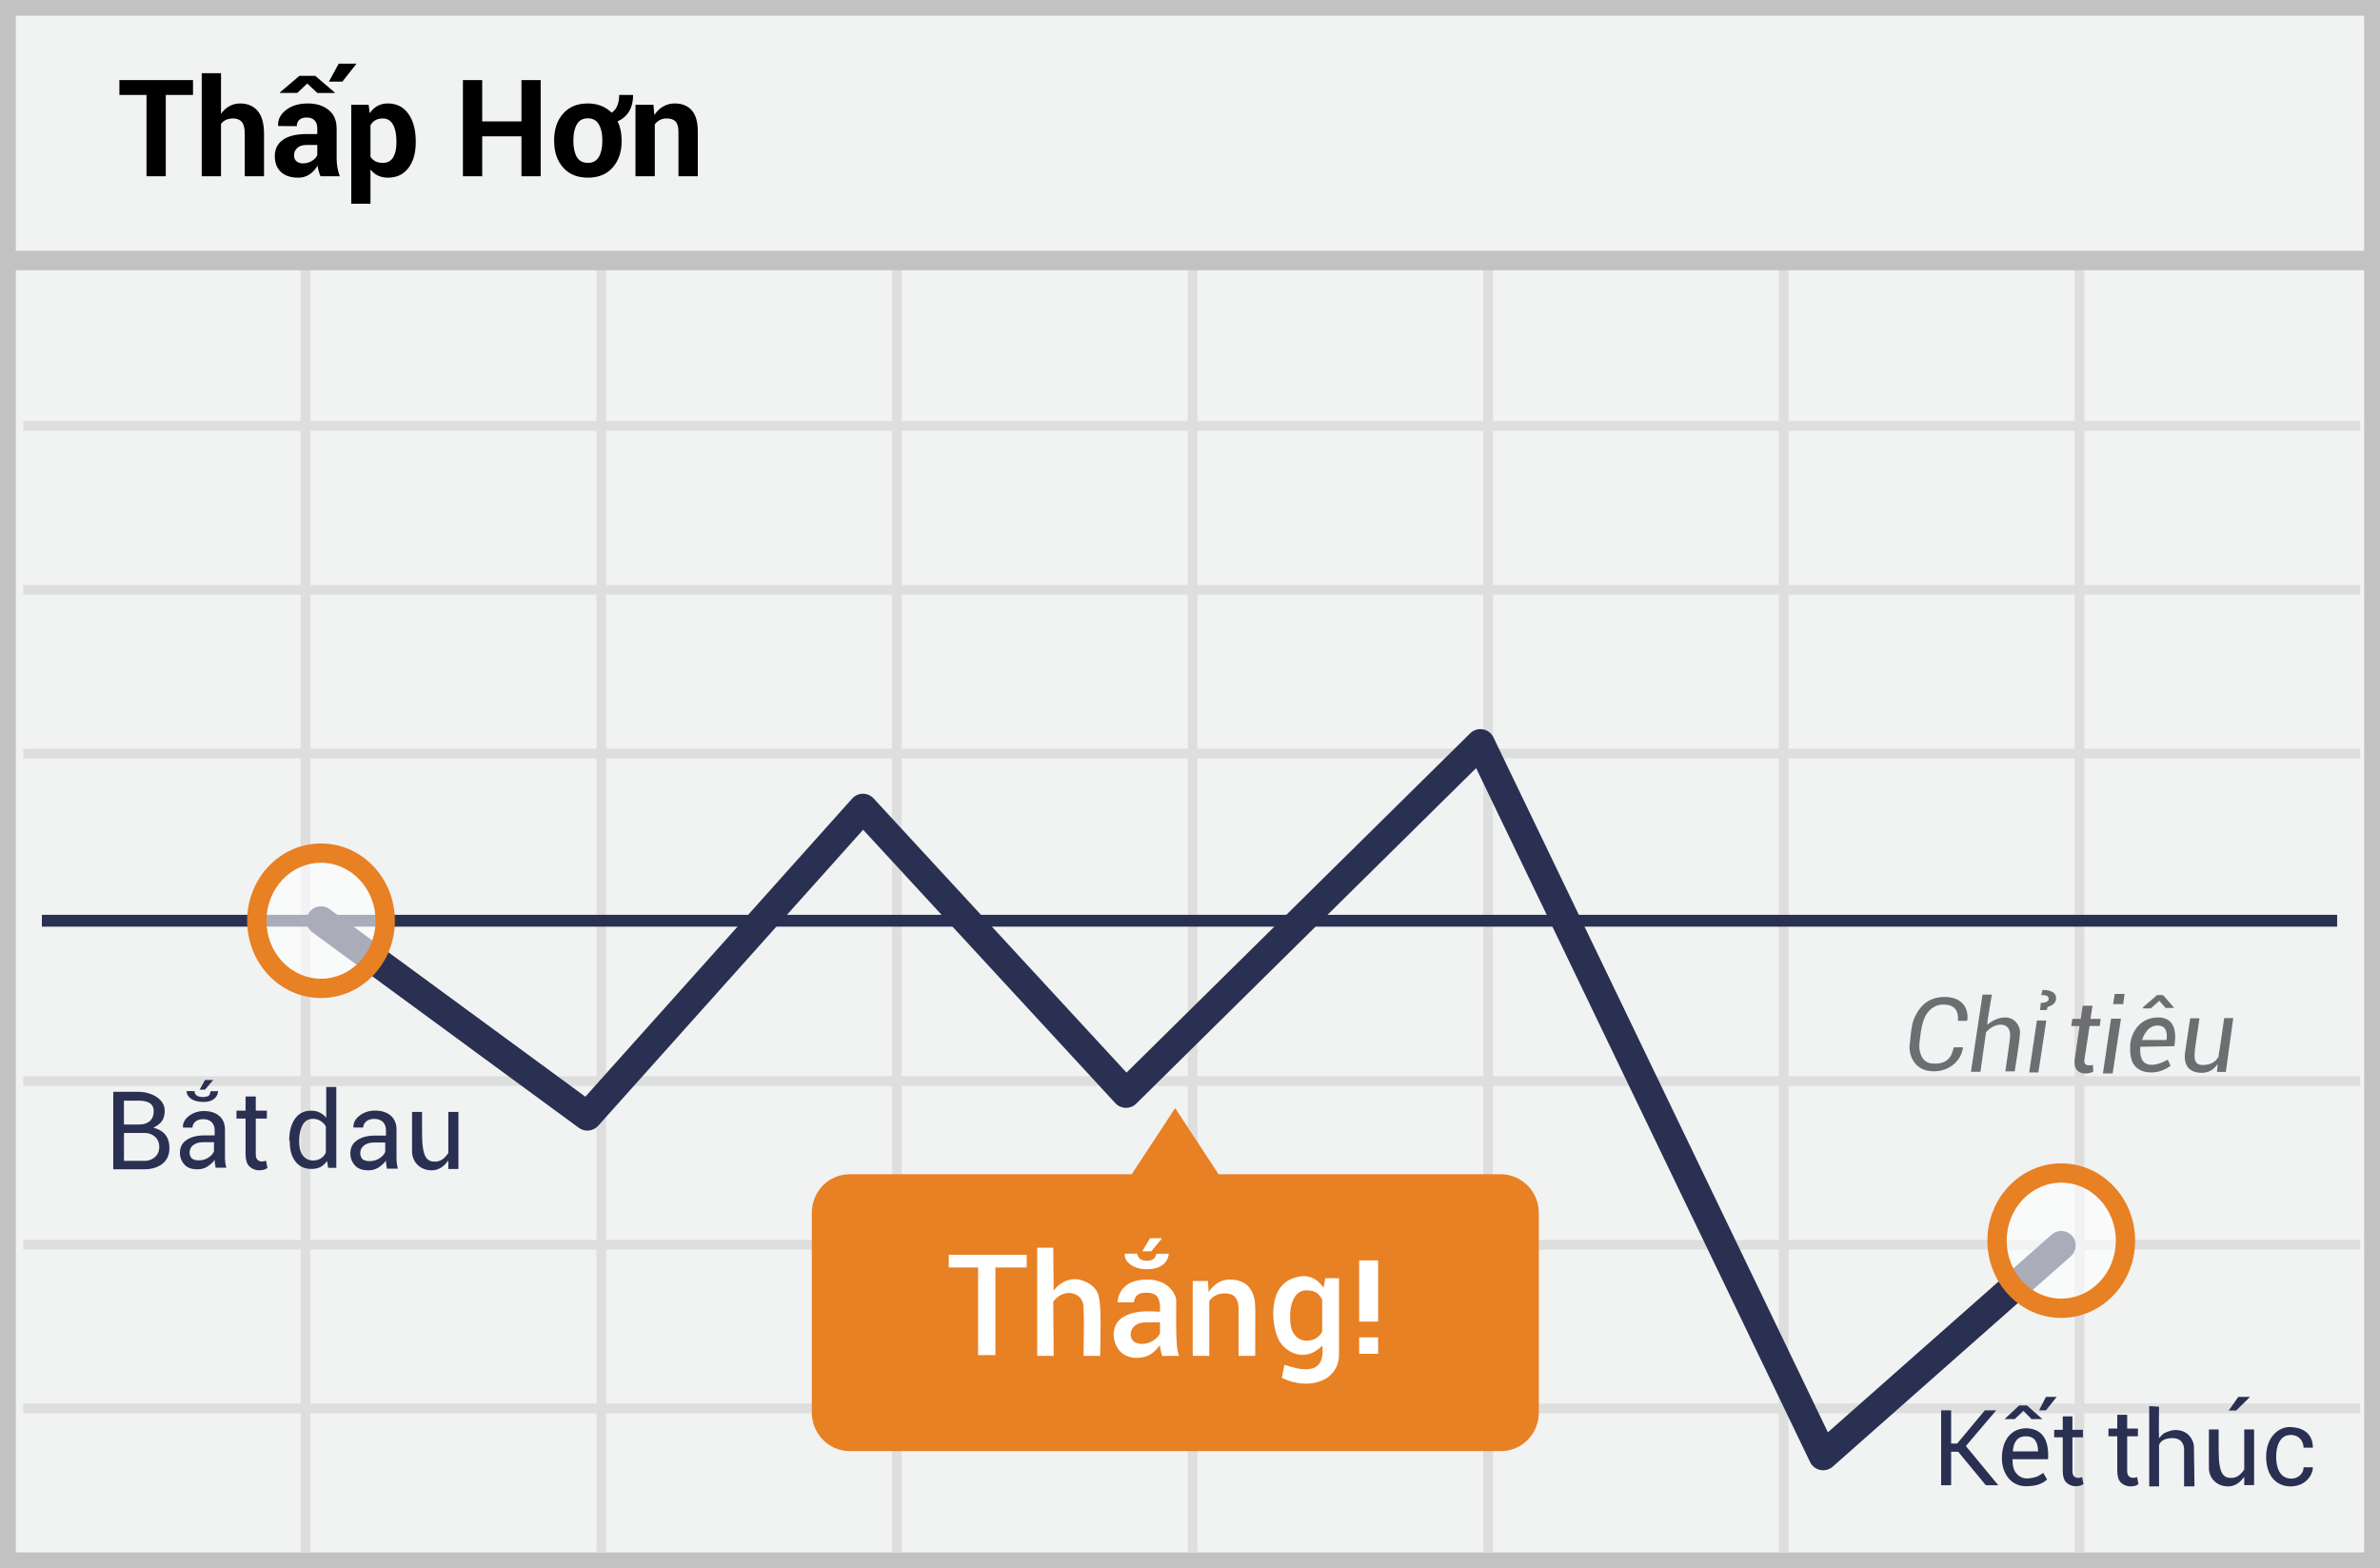 <?xml version="1.0" encoding="UTF-8"?>
<svg width="299px" height="197px" viewBox="0 0 299 197" version="1.1" xmlns="http://www.w3.org/2000/svg" xmlns:xlink="http://www.w3.org/1999/xlink">
    <!-- Generator: Sketch 52.6 (67491) - http://www.bohemiancoding.com/sketch -->
    <title>Fall</title>
    <desc>Created with Sketch.</desc>
    <g id="Page-1" stroke="none" stroke-width="1" fill="none" fill-rule="evenodd">
        <g id="Fall">
            <g id="fall">
                <polygon id="Path" fill="#F1F2F2" points="0 0 299 0 299 197 0 197"></polygon>
                <path d="M1.987,1.98 L1.987,195.02 L297.013,195.02 L297.013,1.98 L1.987,1.98 Z M299,0 L299,197 L0,197 L0,0 L299,0 Z" id="Path" fill="#C2C2C2" fill-rule="nonzero"></path>
                <g id="Group-3" transform="translate(0, 31)">
                    <path d="M2.926,23.113 L2.926,21.89 L296.51,21.89 L296.51,23.113 L2.926,23.113 Z M2.926,43.711 L2.926,42.488 L296.51,42.488 L296.51,43.711 L2.926,43.711 Z M2.926,64.271 L2.926,63.047 L296.51,63.047 L296.51,64.271 L2.926,64.271 Z M2.926,105.428 L2.926,104.205 L296.51,104.205 L296.51,105.428 L2.926,105.428 Z M2.926,125.988 L2.926,124.765 L296.51,124.765 L296.51,125.988 L2.926,125.988 Z M2.926,146.548 L2.926,145.325 L296.51,145.325 L296.51,146.548 L2.926,146.548 Z M37.772,1.942 L38.995,1.942 L38.995,164.068 L37.772,164.068 L37.772,1.942 Z M74.934,1.942 L76.157,1.942 L76.157,164.068 L74.934,164.068 L74.934,1.942 Z M112.058,1.942 L113.281,1.942 L113.281,164.068 L112.058,164.068 L112.058,1.942 Z M149.22,1.942 L150.443,1.942 L150.443,164.068 L149.22,164.068 L149.22,1.942 Z M186.344,1.942 L187.567,1.942 L187.567,164.068 L186.344,164.068 L186.344,1.942 Z M223.468,1.942 L224.692,1.942 L224.692,164.068 L223.468,164.068 L223.468,1.942 Z M260.63,1.942 L261.854,1.942 L261.854,164.068 L260.63,164.068 L260.63,1.942 Z" id="Shape" fill="#DFDEDE" fill-rule="nonzero"></path>
                    <polygon id="Path" fill="#C2C2C2" fill-rule="nonzero" points="0.805 2.951 0.805 0.504 298.631 0.504 298.631 2.951"></polygon>
                    <path d="M188.509,116.514 L153.09,116.514 L147.635,108.206 L142.18,116.514 L106.76,116.514 C104.108,116.514 101.987,118.676 101.987,121.369 L101.987,146.443 C101.987,149.136 104.146,151.298 106.76,151.298 L188.547,151.298 C191.199,151.298 193.32,149.136 193.32,146.443 L193.32,121.369 C193.32,118.676 191.161,116.514 188.509,116.514 Z" id="Path" fill="#E88024"></path>
                </g>
            </g>
            <g id="Group" transform="translate(5, 93)">
                <polygon id="Path" fill="#2A3052" fill-rule="nonzero" points="0.262 23.411 0.262 21.926 288.613 21.926 288.613 23.411"></polygon>
                <path d="M70.147,48.429 C69.523,49.126 68.472,49.236 67.718,48.682 L34.254,24.135 C33.445,23.541 33.27,22.403 33.864,21.594 C34.458,20.784 35.595,20.609 36.405,21.203 L68.538,44.775 L102.058,7.321 C102.773,6.522 104.021,6.513 104.748,7.301 L136.524,41.745 L179.703,-0.88 C180.591,-1.756 182.077,-1.498 182.618,-0.374 L224.637,86.933 L252.752,62.094 C253.504,61.429 254.653,61.5 255.318,62.252 C255.983,63.005 255.911,64.153 255.159,64.818 L225.244,91.248 C224.341,92.046 222.926,91.76 222.403,90.674 L180.446,3.495 L137.74,45.653 C137.009,46.375 135.824,46.348 135.127,45.592 L103.433,11.236 L70.147,48.429 Z" id="Path" fill="#2A3052" fill-rule="nonzero"></path>
                <ellipse id="Oval" fill="#FFFFFF" opacity="0.6" cx="35.33" cy="22.669" rx="8.067" ry="8.496"></ellipse>
                <path d="M35.33,32.376 C30.191,32.376 26.051,28.017 26.051,22.669 C26.051,17.321 30.191,12.961 35.33,12.961 C40.469,12.961 44.609,17.321 44.609,22.669 C44.609,28.017 40.469,32.376 35.33,32.376 Z M35.33,29.953 C39.101,29.953 42.185,26.705 42.185,22.669 C42.185,18.632 39.101,15.385 35.33,15.385 C31.558,15.385 28.474,18.632 28.474,22.669 C28.474,26.705 31.558,29.953 35.33,29.953 Z" id="Oval" fill="#E88024" fill-rule="nonzero"></path>
                <ellipse id="Oval" fill="#FFFFFF" opacity="0.6" cx="253.956" cy="62.855" rx="8.067" ry="8.496"></ellipse>
                <path d="M253.956,72.563 C248.816,72.563 244.677,68.204 244.677,62.856 C244.677,57.508 248.816,53.148 253.956,53.148 C259.095,53.148 263.235,57.508 263.235,62.856 C263.235,68.204 259.095,72.563 253.956,72.563 Z M253.956,70.14 C257.727,70.14 260.811,66.892 260.811,62.856 C260.811,58.819 257.727,55.572 253.956,55.572 C250.184,55.572 247.1,58.819 247.1,62.856 C247.1,66.892 250.184,70.14 253.956,70.14 Z" id="Oval" fill="#E88024" fill-rule="nonzero"></path>
            </g>
            <path d="M27.004,146.18 C26.97,146.01 26.97,145.874 26.97,145.703 C26.731,146.043 26.425,146.316 26.05,146.555 C25.676,146.793 25.267,146.895 24.824,146.895 C24.109,146.895 23.564,146.725 23.19,146.316 C22.795,145.906 22.586,145.352 22.611,144.784 C22.611,144.104 22.884,143.592 23.429,143.218 C23.973,142.843 24.689,142.639 25.608,142.639 L26.97,142.639 L26.97,141.959 C26.97,141.549 26.833,141.209 26.595,140.971 C26.357,140.732 25.982,140.596 25.539,140.596 C25.131,140.596 24.79,140.698 24.552,140.903 C24.314,141.107 24.178,141.379 24.178,141.652 L22.986,141.652 L22.986,141.618 C22.952,141.107 23.19,140.63 23.701,140.222 C24.211,139.813 24.859,139.575 25.641,139.575 C26.425,139.575 27.071,139.779 27.548,140.188 C28.025,140.596 28.263,141.175 28.263,141.924 L28.263,145.294 C28.263,145.534 28.263,145.772 28.297,146.01 C28.331,146.248 28.365,146.487 28.434,146.69 L27.106,146.69 L27.106,146.759 C27.075,146.565 27.041,146.372 27.004,146.18 Z M24.943,145.772 C25.385,145.772 25.828,145.669 26.168,145.431 C26.543,145.193 26.781,144.921 26.883,144.614 L26.883,143.49 L25.487,143.49 C24.977,143.49 24.568,143.626 24.262,143.865 C23.978,144.085 23.814,144.426 23.819,144.785 C23.819,145.091 23.921,145.329 24.091,145.533 C24.296,145.669 24.568,145.772 24.943,145.772 Z M32.135,137.743 L32.135,139.526 L33.526,139.526 L33.526,140.526 L32.135,140.526 L32.135,144.985 C32.135,145.341 32.206,145.555 32.349,145.698 C32.492,145.841 32.67,145.912 32.919,145.912 C32.991,145.912 33.063,145.912 33.169,145.876 C33.257,145.874 33.343,145.85 33.419,145.806 L33.598,146.733 C33.491,146.804 33.348,146.875 33.17,146.947 C32.982,146.988 32.791,147.012 32.599,147.018 C32.12,147.034 31.656,146.854 31.314,146.518 C30.994,146.198 30.851,145.662 30.851,144.985 L30.851,140.525 L29.709,140.525 L29.709,139.526 L30.851,139.526 L30.851,137.744 L32.135,137.744 L32.135,137.743 Z M14.229,146.895 L14.229,137.154 L17.339,137.154 C18.977,137.154 20.695,138.031 20.695,139.527 C20.695,141.024 19.765,141.373 19.282,141.669 C20.619,142.017 21.287,142.868 21.287,144.221 C21.287,146.251 19.561,146.895 18.147,146.895 L14.229,146.895 Z M15.571,141.269 L17.441,141.269 C18.578,141.269 19.31,140.732 19.31,139.569 C19.31,138.405 18.17,138.273 17.381,138.273 L15.571,138.273 L15.571,141.269 Z M15.574,142.331 L15.574,145.831 L18.228,145.831 C19.011,145.831 20.009,145.288 20.009,144.081 C20.009,142.874 19.017,142.331 18.228,142.331 L15.574,142.331 Z M26.47,137.078 C27.024,137.093 27.023,137.103 27.387,137.063 C27.387,137.65 26.937,138.435 25.57,138.435 C24.201,138.435 23.444,137.819 23.444,137.063 L24.443,137.078 C24.444,137.572 24.82,137.819 25.57,137.819 C26.366,137.739 26.322,137.579 26.47,137.078 Z M25.082,136.889 L25.754,136.889 L26.795,135.671 L25.755,135.671 L25.082,136.889 Z" id="Shape" fill="#2A3052" fill-rule="nonzero"></path>
            <path d="M48.523,146.288 C48.488,146.113 48.488,145.974 48.488,145.799 C48.243,146.149 47.929,146.427 47.545,146.672 C47.169,146.908 46.732,147.03 46.288,147.021 C45.555,147.021 44.997,146.846 44.613,146.427 C44.208,146.007 43.994,145.44 44.019,144.857 C44.019,144.158 44.299,143.635 44.857,143.251 C45.416,142.867 46.149,142.657 47.091,142.657 L48.488,142.657 L48.488,141.959 C48.488,141.54 48.348,141.191 48.104,140.946 C47.859,140.702 47.475,140.562 47.022,140.562 C46.602,140.562 46.253,140.667 46.009,140.877 C45.765,141.087 45.625,141.365 45.625,141.645 L44.403,141.645 L44.403,141.61 C44.368,141.086 44.613,140.597 45.136,140.178 C45.66,139.76 46.323,139.515 47.126,139.515 C47.929,139.515 48.592,139.725 49.081,140.144 C49.57,140.562 49.814,141.156 49.814,141.924 L49.814,145.38 C49.814,145.625 49.814,145.869 49.849,146.113 C49.884,146.358 49.919,146.602 49.989,146.811 L48.627,146.811 L48.627,146.881 C48.592,146.671 48.557,146.462 48.523,146.288 Z M46.41,145.868 C46.863,145.868 47.317,145.764 47.666,145.52 C48.05,145.275 48.295,144.996 48.399,144.682 L48.399,143.53 L46.969,143.53 C46.444,143.53 46.026,143.67 45.711,143.914 C45.42,144.139 45.252,144.488 45.257,144.856 C45.257,145.171 45.362,145.416 45.537,145.625 C45.747,145.765 46.026,145.869 46.41,145.869 L46.41,145.868 Z M36.334,143.289 C36.334,142.16 36.574,141.237 37.052,140.553 C37.532,139.869 38.215,139.527 39.07,139.527 C39.48,139.527 39.857,139.595 40.165,139.767 C40.473,139.903 40.746,140.143 40.985,140.417 L40.985,136.551 L42.251,136.551 L42.251,146.709 L41.225,146.709 L41.088,145.854 C40.877,146.165 40.596,146.423 40.268,146.607 C39.905,146.778 39.506,146.86 39.105,146.847 C38.25,146.847 37.6,146.538 37.121,145.923 C36.642,145.307 36.403,144.486 36.403,143.46 L36.403,143.29 L36.334,143.29 L36.334,143.289 Z M37.583,143.427 C37.583,144.146 37.719,144.727 38.027,145.137 C38.335,145.547 38.745,145.787 39.361,145.787 C39.737,145.787 40.045,145.685 40.319,145.514 C40.592,145.343 40.798,145.104 40.934,144.795 L40.934,141.512 C40.782,141.23 40.558,140.994 40.284,140.828 C40.009,140.651 39.688,140.556 39.361,140.554 C38.745,140.554 38.301,140.794 38.027,141.307 C37.754,141.82 37.583,142.47 37.583,143.291 L37.583,143.427 Z M56.323,139.681 L57.591,139.681 L57.591,146.855 L56.323,146.855 L56.323,145.791 C55.921,146.311 55.257,147.146 53.926,147.005 C52.596,146.865 51.772,145.82 51.766,144.669 C51.76,143.519 51.772,139.291 51.766,139.681 L53.023,139.681 L53.023,142.399 C53.023,145.579 53.723,145.93 54.678,145.93 C55.634,145.93 56.103,145.123 56.323,144.853 C56.313,143.343 56.313,141.618 56.323,139.681 Z" id="Shape" fill="#2A3052" fill-rule="nonzero"></path>
            <path d="M267.237,177.736 L267.237,179.465 L268.586,179.465 L268.586,180.433 L267.237,180.433 L267.237,184.756 C267.237,185.102 267.307,185.309 267.445,185.448 C267.583,185.586 267.756,185.655 267.998,185.655 C268.068,185.655 268.136,185.655 268.24,185.621 C268.344,185.621 268.413,185.586 268.482,185.551 L268.655,186.451 C268.551,186.52 268.413,186.589 268.24,186.658 C268.067,186.693 267.86,186.728 267.687,186.728 C267.223,186.744 266.773,186.568 266.442,186.243 C266.131,185.932 265.992,185.413 265.992,184.756 L265.992,180.433 L264.886,180.433 L264.886,179.465 L265.992,179.465 L265.992,177.735 L267.237,177.735 L267.237,177.736 Z M281.945,179.576 L283.181,179.576 L283.181,186.566 L281.945,186.566 L281.945,185.53 C281.553,186.036 280.907,186.85 279.61,186.713 C278.313,186.576 277.51,185.559 277.505,184.437 C277.499,183.315 277.511,179.196 277.505,179.576 L278.73,179.576 L278.73,182.224 C278.73,185.323 279.411,185.665 280.343,185.665 C281.274,185.665 281.731,184.878 281.945,184.616 C281.935,183.144 281.935,181.464 281.945,179.576 Z M289.398,181.868 C289.858,181.855 290.288,181.868 290.565,181.868 C290.565,179.816 288.938,179.274 287.63,179.274 C286.322,179.274 284.695,180.461 284.695,183.006 C284.695,185.552 286.123,186.79 287.895,186.726 C289.666,186.662 290.565,185.315 290.565,184.324 C290.047,184.335 289.916,184.335 289.398,184.324 C289.398,185.26 288.556,185.752 287.894,185.752 C286.312,185.752 285.954,184.217 285.954,182.997 C285.954,181.777 286.359,180.27 287.771,180.27 C288.97,180.27 289.398,181.2 289.398,181.868 Z M260.361,177.936 L260.361,179.623 L261.676,179.623 L261.676,180.567 L260.361,180.567 L260.361,184.784 C260.361,185.121 260.428,185.324 260.563,185.459 C260.698,185.593 260.867,185.661 261.103,185.661 C261.17,185.661 261.238,185.661 261.339,185.627 C261.44,185.627 261.507,185.593 261.575,185.56 L261.744,186.437 C261.616,186.518 261.48,186.585 261.339,186.639 C261.161,186.678 260.981,186.701 260.799,186.707 C260.347,186.722 259.908,186.551 259.585,186.234 C259.281,185.931 259.146,185.424 259.146,184.784 L259.146,180.567 L258.066,180.567 L258.066,179.623 L259.146,179.623 L259.146,177.936 L260.361,177.936 Z M257.298,183.319 L252.828,183.319 C252.828,184.149 252.998,184.749 253.336,185.119 C253.782,185.605 254.25,185.781 254.893,185.717 C256.015,185.605 256.233,185.304 256.697,185.039 L257.17,185.851 C256.617,186.422 255.732,186.708 254.516,186.708 C252.692,186.708 251.58,185.196 251.507,183.397 C251.435,181.597 252.153,179.509 254.516,179.422 C256.519,179.475 257.446,180.774 257.298,183.319 Z M256.043,182.329 C256.031,181.064 255.522,180.431 254.517,180.431 C253.513,180.431 252.964,181.064 252.87,182.33 L256.043,182.33 L256.043,182.329 Z M243.865,177.178 L245.121,177.178 L245.121,181.348 L245.878,181.348 L249.353,177.178 L250.783,177.178 L246.972,181.658 L251.049,186.587 L249.487,186.587 L246.006,182.374 L245.121,182.374 L245.121,186.587 L243.865,186.587 L243.865,177.178 Z M253.112,178.275 L251.835,178.275 L253.668,176.56 L254.649,176.56 L256.58,178.275 L255.221,178.275 L254.208,177.237 L253.112,178.275 Z M257.035,175.484 L256.168,177.177 L257.035,177.177 L258.379,175.485 L257.035,175.484 Z M270.007,176.643 L270.007,186.728 L271.242,186.728 L271.242,181.553 C271.407,181.013 271.917,180.718 272.775,180.669 C274.06,180.595 274.387,181.466 274.387,182.076 L274.387,186.728 L275.689,186.728 C275.66,185.069 275.639,183.409 275.625,181.75 C275.625,180.985 274.883,179.416 272.911,179.68 C271.556,180.032 271.654,180.29 271.241,180.669 C271.214,180.377 271.214,179.059 271.241,176.715 L270.007,176.643 Z M280.933,177.198 L279.998,177.198 L281.196,175.485 L282.674,175.485 L280.933,177.198 Z" id="Shape" fill="#2A3052" fill-rule="nonzero"></path>
            <path d="M264.192,134.849 L265.411,134.849 L266.458,127.969 L265.21,127.969 L264.192,134.849 Z M266.91,124.864 L266.736,126.148 L265.463,126.148 L265.681,124.864 L266.91,124.864 Z M254.928,134.725 L256.083,134.725 L257.075,128.205 L255.893,128.205 L254.928,134.725 Z M245.974,128.246 L247.131,128.246 C247.377,127.039 246.793,125.186 244.178,125.246 C241.563,125.306 240.728,127.37 240.422,128.089 C240.115,128.809 240.006,130.487 239.902,131.347 C239.798,132.208 240.272,134.287 242.417,134.552 C244.561,134.817 246.377,133.475 246.615,131.565 L245.464,131.565 C245.257,132.153 245.109,133.837 242.67,133.595 C241.343,133.463 241.026,131.951 241.14,131.042 C241.255,130.132 241.315,129.131 241.69,128.089 C242.143,126.83 243.13,126.196 244.107,126.196 C245.472,126.196 246.095,126.879 245.974,128.246 Z M272.339,133.118 C272.411,133.291 272.492,133.476 272.685,133.886 C271.232,134.993 269.56,134.842 268.779,134.384 C267.603,133.694 267.603,132.414 267.609,131.424 C267.617,130.162 268.545,127.814 271.129,127.814 C273.714,127.814 273.29,130.604 273.164,131.424 C272.9,131.424 271.474,131.451 268.888,131.502 C268.648,134.572 270.968,133.886 272.339,133.118 Z M272.184,130.649 C272.334,129.437 271.962,128.831 271.067,128.831 C269.724,128.831 269.253,130.254 269.103,130.649 L272.183,130.649 L272.184,130.649 Z M261.652,126.346 L262.876,126.346 L262.626,127.993 L263.914,127.993 L263.788,128.89 L262.516,128.89 C262.12,131.45 261.906,132.84 261.872,133.064 C261.822,133.398 261.768,134.015 262.934,133.787 C262.957,134.109 262.972,134.388 262.978,134.624 C262.516,134.938 260.351,135.292 260.647,133.064 L261.252,128.903 L260.205,128.89 L260.351,127.993 L261.399,127.993 L261.652,126.346 Z M256.29,126.884 L257.138,126.884 L257.244,126.499 C257.916,126.303 258.269,125.96 258.304,125.47 C258.356,124.735 257.727,124.363 256.598,124.363 L256.448,125.022 C257.065,124.98 257.374,125.129 257.374,125.47 C257.374,125.982 256.548,125.982 256.391,125.982 C256.361,126.16 256.328,126.462 256.29,126.885 L256.29,126.884 Z M273.073,126.53 L273.073,126.628 L272.067,126.628 L271.277,125.728 L270.202,126.678 L269.232,126.678 L269.232,126.53 L271.005,125.002 L271.74,125.002 L273.073,126.53 Z M279.429,127.892 L280.565,127.892 L279.63,134.658 L278.519,134.658 C278.564,134.177 278.586,133.846 278.586,133.666 C278.099,134.444 277.39,134.812 276.458,134.771 C275.061,134.709 274.195,133.874 274.556,131.92 L275.154,127.925 L276.319,127.925 C275.918,130.566 275.717,132.015 275.717,132.271 C275.717,132.655 275.524,133.795 276.712,133.795 C277.9,133.795 278.442,133.237 278.705,132.755 C278.831,132.022 279.073,130.401 279.429,127.892 Z M249.062,124.949 L250.236,124.949 C249.845,127.199 249.649,128.463 249.649,128.742 C250.389,128.125 251.15,127.817 251.933,127.817 C253.107,127.817 253.777,128.861 253.777,129.667 C253.777,130.204 253.553,131.845 253.107,134.59 L251.933,134.59 C252.336,131.854 252.538,130.367 252.538,130.128 C252.538,129.769 252.506,128.878 251.563,128.742 C250.62,128.605 249.833,129.309 249.504,129.666 L248.801,134.643 L247.611,134.643 L249.062,124.949 Z" id="Shape" fill="#6D6E71" fill-rule="nonzero"></path>
            <path d="M173.135,166.026 L170.752,166.026 L170.752,158.341 L173.135,158.341 L173.135,166.026 Z M173.135,170.069 L170.752,170.069 L170.752,168.005 L173.135,168.005 L173.135,170.069 Z M149.843,160.926 L151.749,160.926 L151.845,162.315 C152.625,161.15 153.638,160.632 154.883,160.761 C155.604,160.836 157.124,161.072 157.578,163.119 C157.744,163.869 157.708,165.138 157.696,166.861 C157.691,167.531 157.691,168.688 157.696,170.336 L155.604,170.336 L155.604,164.441 C155.604,163.748 155.41,162.975 154.829,162.681 C154.03,162.279 152.526,162.448 151.922,163.463 L151.922,170.336 L149.842,170.336 L149.842,160.926 L149.843,160.926 Z M142.451,163.606 C141.775,163.602 141.098,163.602 140.422,163.606 C140.422,162.588 141.15,160.742 144.064,160.742 C146.979,160.742 147.678,162.744 147.757,163.175 C147.836,163.605 147.554,169.649 148.163,170.336 L145.999,170.339 C145.819,169.727 145.73,169.275 145.73,168.982 C145.393,169.394 144.812,170.148 143.92,170.424 C143.027,170.701 141,170.85 140.169,168.904 C139.622,167.622 139.971,166.18 140.999,165.519 C142.699,164.427 145.034,164.792 145.73,164.792 C145.82,162.845 145.239,162.392 143.92,162.392 C143.04,162.392 142.55,162.796 142.45,163.606 L142.451,163.606 Z M145.73,166.123 C145.017,166.107 144.304,166.113 143.592,166.141 C142.742,166.216 141.985,166.844 142.05,167.74 C142.127,168.807 143.34,169.003 144.29,168.695 C145.087,168.436 145.643,167.769 145.73,167.485 L145.73,166.123 Z M166.282,161.771 L166.494,160.574 L168.222,160.574 L168.222,170.15 C168.228,173.487 164.482,174.765 161.038,173.099 C161.235,172.114 161.344,171.564 161.363,171.447 C162.863,171.948 166.597,173.202 166.121,169.047 C163.979,171.243 161.552,169.913 160.714,168.447 C159.788,166.828 159.184,162 162.164,160.697 C163.881,159.947 165.254,160.305 166.282,161.771 Z M166.102,163.231 C165.695,162.614 165.434,162.099 164.064,162.099 C162.695,162.099 161.838,163.779 162.135,166.359 C162.432,168.938 165.232,168.938 166.102,167.306 L166.102,163.231 Z M130.307,156.75 L132.319,156.75 C132.356,160.047 132.375,161.843 132.375,162.14 C132.865,161.377 134.287,160.34 135.805,160.81 C138.212,161.555 138.102,163.126 138.212,164.18 C138.285,164.882 138.285,166.934 138.212,170.336 L136.126,170.336 C136.182,167.528 136.182,165.533 136.126,164.351 C136.201,162.303 133.656,161.687 132.319,163.517 L132.375,170.337 L130.307,170.337 L130.307,156.75 Z M128.984,157.63 L128.984,159.228 L125.056,159.228 L125.056,170.24 L122.876,170.24 L122.876,159.228 L119.193,159.228 L119.193,157.63 L128.984,157.63 Z M145.269,157.502 L146.837,157.502 C146.761,158.252 146.236,159.447 144.071,159.447 C141.907,159.447 141.153,158.089 141.318,157.502 L142.853,157.481 C142.976,158.088 143.385,158.391 144.079,158.391 C144.773,158.391 145.169,158.095 145.269,157.502 Z M143.501,157.196 L144.629,157.196 L146.002,155.554 L144.486,155.554 L143.501,157.196 Z" id="Shape" fill="#FFFFFF" fill-rule="nonzero"></path>
            <path d="M24.247,11.927 L20.827,11.927 L20.827,22.144 L18.403,22.144 L18.403,11.927 L15,11.927 L15,10.059 L24.247,10.059 L24.247,11.927 Z M27.767,14.301 C28.049,13.891 28.395,13.571 28.804,13.341 C29.214,13.112 29.668,12.997 30.166,12.997 C31.101,12.997 31.836,13.309 32.369,13.931 C32.903,14.554 33.17,15.515 33.17,16.816 L33.17,22.144 L30.747,22.144 L30.747,16.798 C30.747,16.101 30.623,15.607 30.377,15.316 C30.131,15.026 29.764,14.881 29.277,14.881 C28.945,14.881 28.652,14.941 28.397,15.059 C28.149,15.173 27.933,15.345 27.767,15.561 L27.767,22.144 L25.343,22.144 L25.343,9.194 L27.767,9.194 L27.767,14.3 L27.767,14.301 Z M40.267,22.145 C40.177,21.934 40.1,21.718 40.039,21.497 C39.975,21.269 39.929,21.036 39.902,20.8 C39.659,21.231 39.323,21.602 38.919,21.887 C38.512,22.175 38.026,22.319 37.462,22.319 C36.522,22.319 35.796,22.077 35.287,21.593 C34.778,21.109 34.523,20.449 34.523,19.613 C34.523,18.733 34.863,18.051 35.54,17.567 C36.218,17.083 37.207,16.841 38.508,16.841 L39.861,16.841 L39.861,16.127 C39.861,15.695 39.747,15.36 39.521,15.122 C39.294,14.884 38.959,14.765 38.516,14.765 C38.123,14.765 37.82,14.861 37.607,15.052 C37.394,15.242 37.287,15.507 37.287,15.844 L34.947,15.836 L34.939,15.786 C34.899,15.028 35.229,14.374 35.926,13.823 C36.624,13.273 37.539,12.997 38.674,12.997 C39.747,12.997 40.619,13.27 41.289,13.815 C41.959,14.36 42.293,15.136 42.293,16.143 L42.293,19.853 C42.293,20.274 42.325,20.67 42.388,21.041 C42.452,21.411 42.553,21.78 42.691,22.145 L40.268,22.145 L40.267,22.145 Z M38.051,20.526 C38.453,20.533 38.848,20.424 39.189,20.211 C39.521,20.001 39.745,19.757 39.861,19.481 L39.861,18.211 L38.507,18.211 C37.992,18.211 37.602,18.339 37.337,18.596 C37.078,18.837 36.933,19.176 36.938,19.53 C36.938,19.829 37.038,20.07 37.237,20.252 C37.436,20.435 37.707,20.526 38.05,20.526 L38.051,20.526 Z M37.611,9.528 L39.604,9.528 L42.061,11.628 L42.044,11.678 L39.869,11.678 L38.599,10.49 L37.346,11.677 L35.163,11.677 L35.146,11.627 L37.611,9.527 L37.611,9.528 Z M42.551,8 L44.791,8 L43.015,10.25 L41.322,10.25 L42.55,8 L42.551,8 Z M52.229,17.903 C52.229,19.231 51.922,20.299 51.308,21.107 C50.693,21.915 49.836,22.319 48.734,22.319 C48.264,22.319 47.846,22.232 47.481,22.058 C47.112,21.88 46.79,21.617 46.543,21.29 L46.543,25.598 L44.127,25.598 L44.127,13.163 L46.311,13.163 L46.451,14.226 C46.717,13.833 47.037,13.53 47.411,13.316 C47.784,13.104 48.22,12.997 48.718,12.997 C49.83,12.997 50.693,13.432 51.308,14.301 C51.922,15.169 52.229,16.312 52.229,17.729 L52.229,17.903 Z M49.805,17.729 C49.805,16.882 49.665,16.196 49.382,15.67 C49.1,15.144 48.668,14.882 48.087,14.882 C47.722,14.882 47.41,14.956 47.153,15.106 C46.894,15.258 46.682,15.479 46.543,15.745 L46.543,19.679 C46.693,19.934 46.896,20.128 47.153,20.261 C47.41,20.393 47.727,20.46 48.103,20.46 C48.69,20.46 49.12,20.23 49.394,19.77 C49.668,19.311 49.805,18.689 49.805,17.903 L49.805,17.729 Z M67.925,22.145 L65.51,22.145 L65.51,17.123 L60.58,17.123 L60.58,22.144 L58.156,22.144 L58.156,10.059 L60.58,10.059 L60.58,15.255 L65.51,15.255 L65.51,10.059 L67.926,10.059 L67.926,22.144 L67.925,22.145 Z M69.619,17.571 C69.619,16.231 69.993,15.135 70.739,14.28 C71.487,13.425 72.522,12.997 73.844,12.997 C74.464,12.997 75.026,13.098 75.529,13.3 C76.033,13.502 76.47,13.786 76.841,14.151 C77.151,13.957 77.386,13.671 77.546,13.292 C77.706,12.912 77.787,12.458 77.787,11.927 L79.539,11.927 C79.539,12.734 79.373,13.419 79.041,13.981 C78.708,14.544 78.201,14.983 77.596,15.231 C77.756,15.573 77.88,15.943 77.966,16.338 C78.051,16.734 78.094,17.145 78.094,17.571 L78.094,17.745 C78.094,19.095 77.719,20.195 76.97,21.045 C76.22,21.895 75.183,22.319 73.86,22.319 C72.533,22.319 71.494,21.894 70.744,21.045 C69.994,20.195 69.619,19.095 69.619,17.745 L69.619,17.571 Z M72.035,17.745 C72.035,18.565 72.179,19.222 72.466,19.717 C72.754,20.212 73.219,20.46 73.861,20.46 C74.486,20.46 74.944,20.21 75.235,19.713 C75.525,19.215 75.67,18.559 75.67,17.745 L75.67,17.571 C75.67,16.774 75.524,16.124 75.23,15.621 C74.937,15.117 74.475,14.865 73.844,14.865 C73.219,14.865 72.761,15.118 72.47,15.625 C72.18,16.131 72.035,16.78 72.035,17.571 L72.035,17.745 Z M82.095,13.163 L82.203,14.45 C82.502,13.99 82.87,13.634 83.307,13.38 C83.754,13.122 84.261,12.99 84.777,12.997 C85.684,12.997 86.392,13.282 86.901,13.852 C87.411,14.422 87.665,15.316 87.665,16.533 L87.665,22.145 L85.233,22.145 L85.233,16.542 C85.233,15.939 85.111,15.512 84.868,15.259 C84.624,15.007 84.256,14.882 83.764,14.882 C83.17,14.864 82.606,15.144 82.262,15.629 L82.262,22.144 L79.837,22.144 L79.837,13.162 L82.095,13.162 L82.095,13.163 Z" id="Shape" fill="#000000" fill-rule="nonzero"></path>
        </g>
    </g>
</svg>